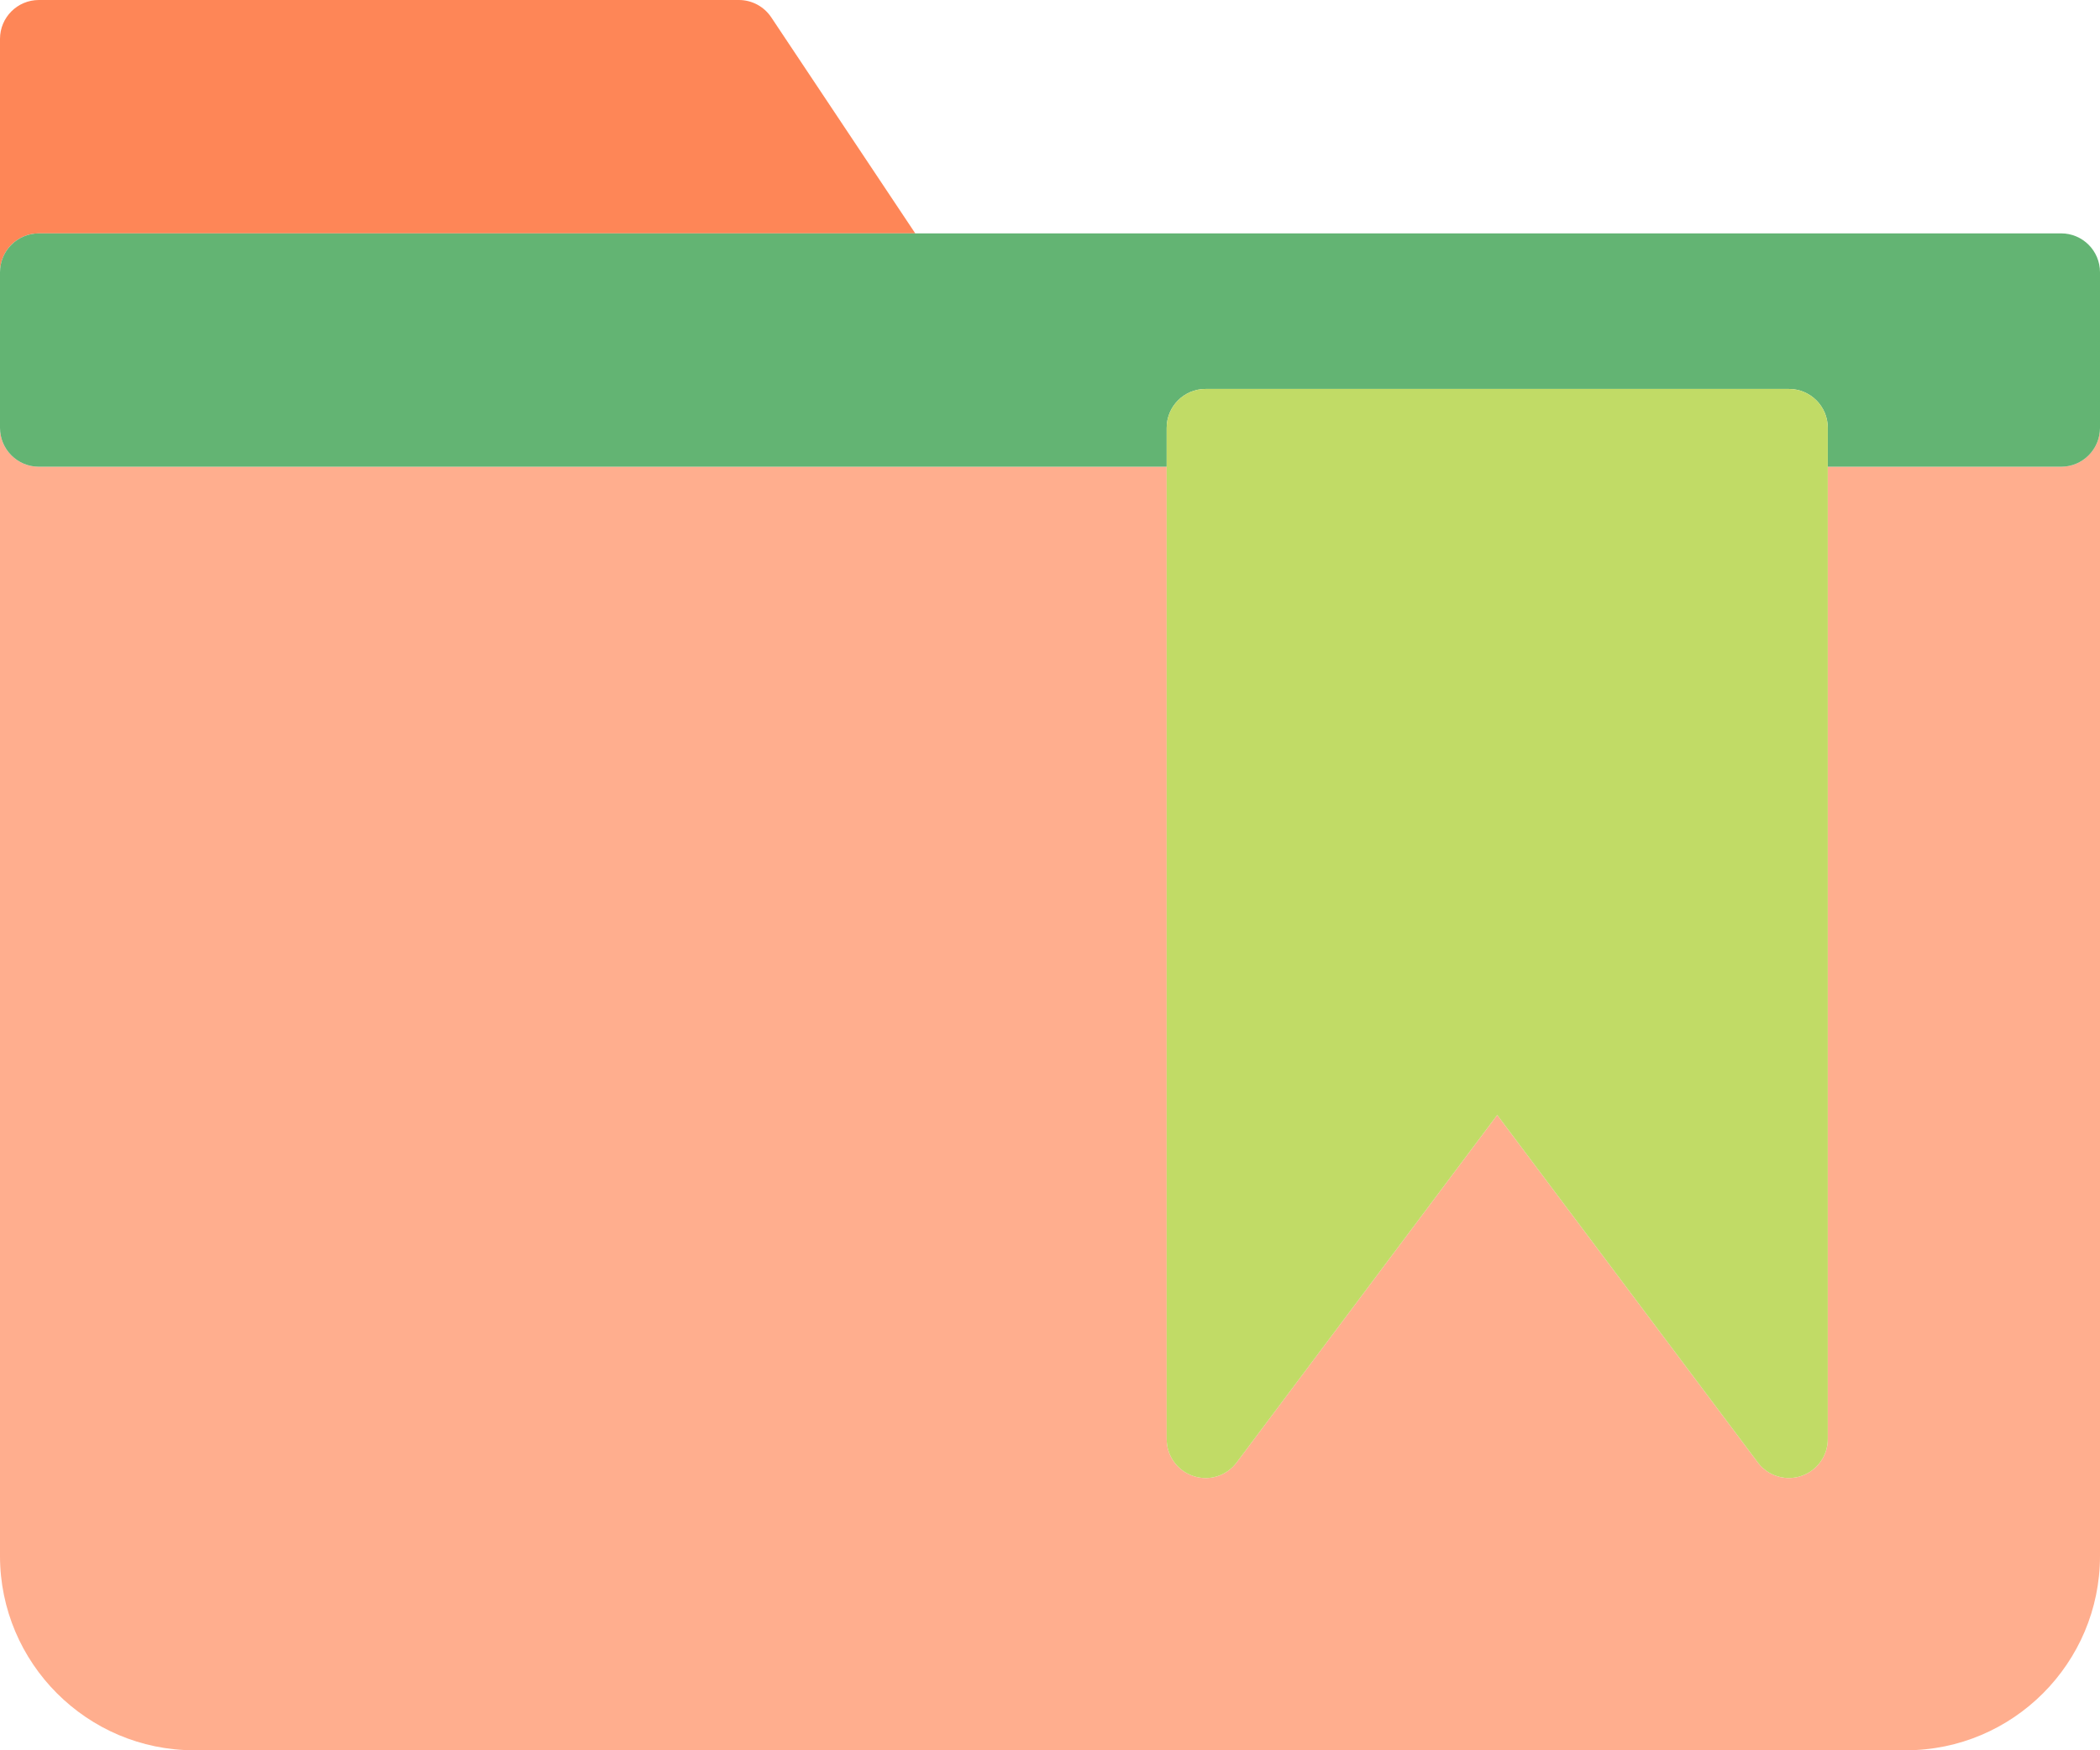 <?xml version="1.0" ?><svg enable-background="new 0 0 216 180" id="foldertag" version="1.1" viewBox="0 0 216 180" xml:space="preserve" xmlns="http://www.w3.org/2000/svg" xmlns:xlink="http://www.w3.org/1999/xlink"><g><path d="M4,24h90.141L79.328,1.781C78.586,0.668,77.336,0,76,0H4C1.789,0,0,1.789,0,4v24   C0,25.789,1.789,24,4,24z" fill="#FE8657"/><path d="M212,48h-24v100c0,1.723-1.102,3.25-2.735,3.793C184.847,151.934,184.422,152,184,152   c-1.234,0-2.43-0.574-3.199-1.602L154,114.668l-26.801,35.73c-1.027,1.379-2.82,1.953-4.465,1.394   C121.102,151.25,120,149.723,120,148V48H4c-2.211,0-4-1.789-4-4v116.012C0,171.035,8.961,180,19.976,180h176.047   C207.039,180,216,171.035,216,160.012V44C216,46.211,214.211,48,212,48z" fill="#FFAE8E"/><path d="M212,24H94.141H4c-2.211,0-4,1.789-4,4v16c0,2.211,1.789,4,4,4h116v-4c0-2.211,1.789-4,4-4h60   c2.211,0,4,1.789,4,4v4h24c2.211,0,4-1.789,4-4V28C216,25.789,214.211,24,212,24z" fill="#63B473"/><path d="M122.734,151.793c1.644,0.559,3.438-0.016,4.465-1.394L154,114.668l26.801,35.73   C181.57,151.426,182.766,152,184,152c0.422,0,0.848-0.066,1.266-0.207C186.898,151.25,188,149.723,188,148V48v-4   c0-2.211-1.789-4-4-4h-60c-2.211,0-4,1.789-4,4v4v100C120,149.723,121.102,151.25,122.734,151.793z" fill="#C1DB66"/></g></svg>
